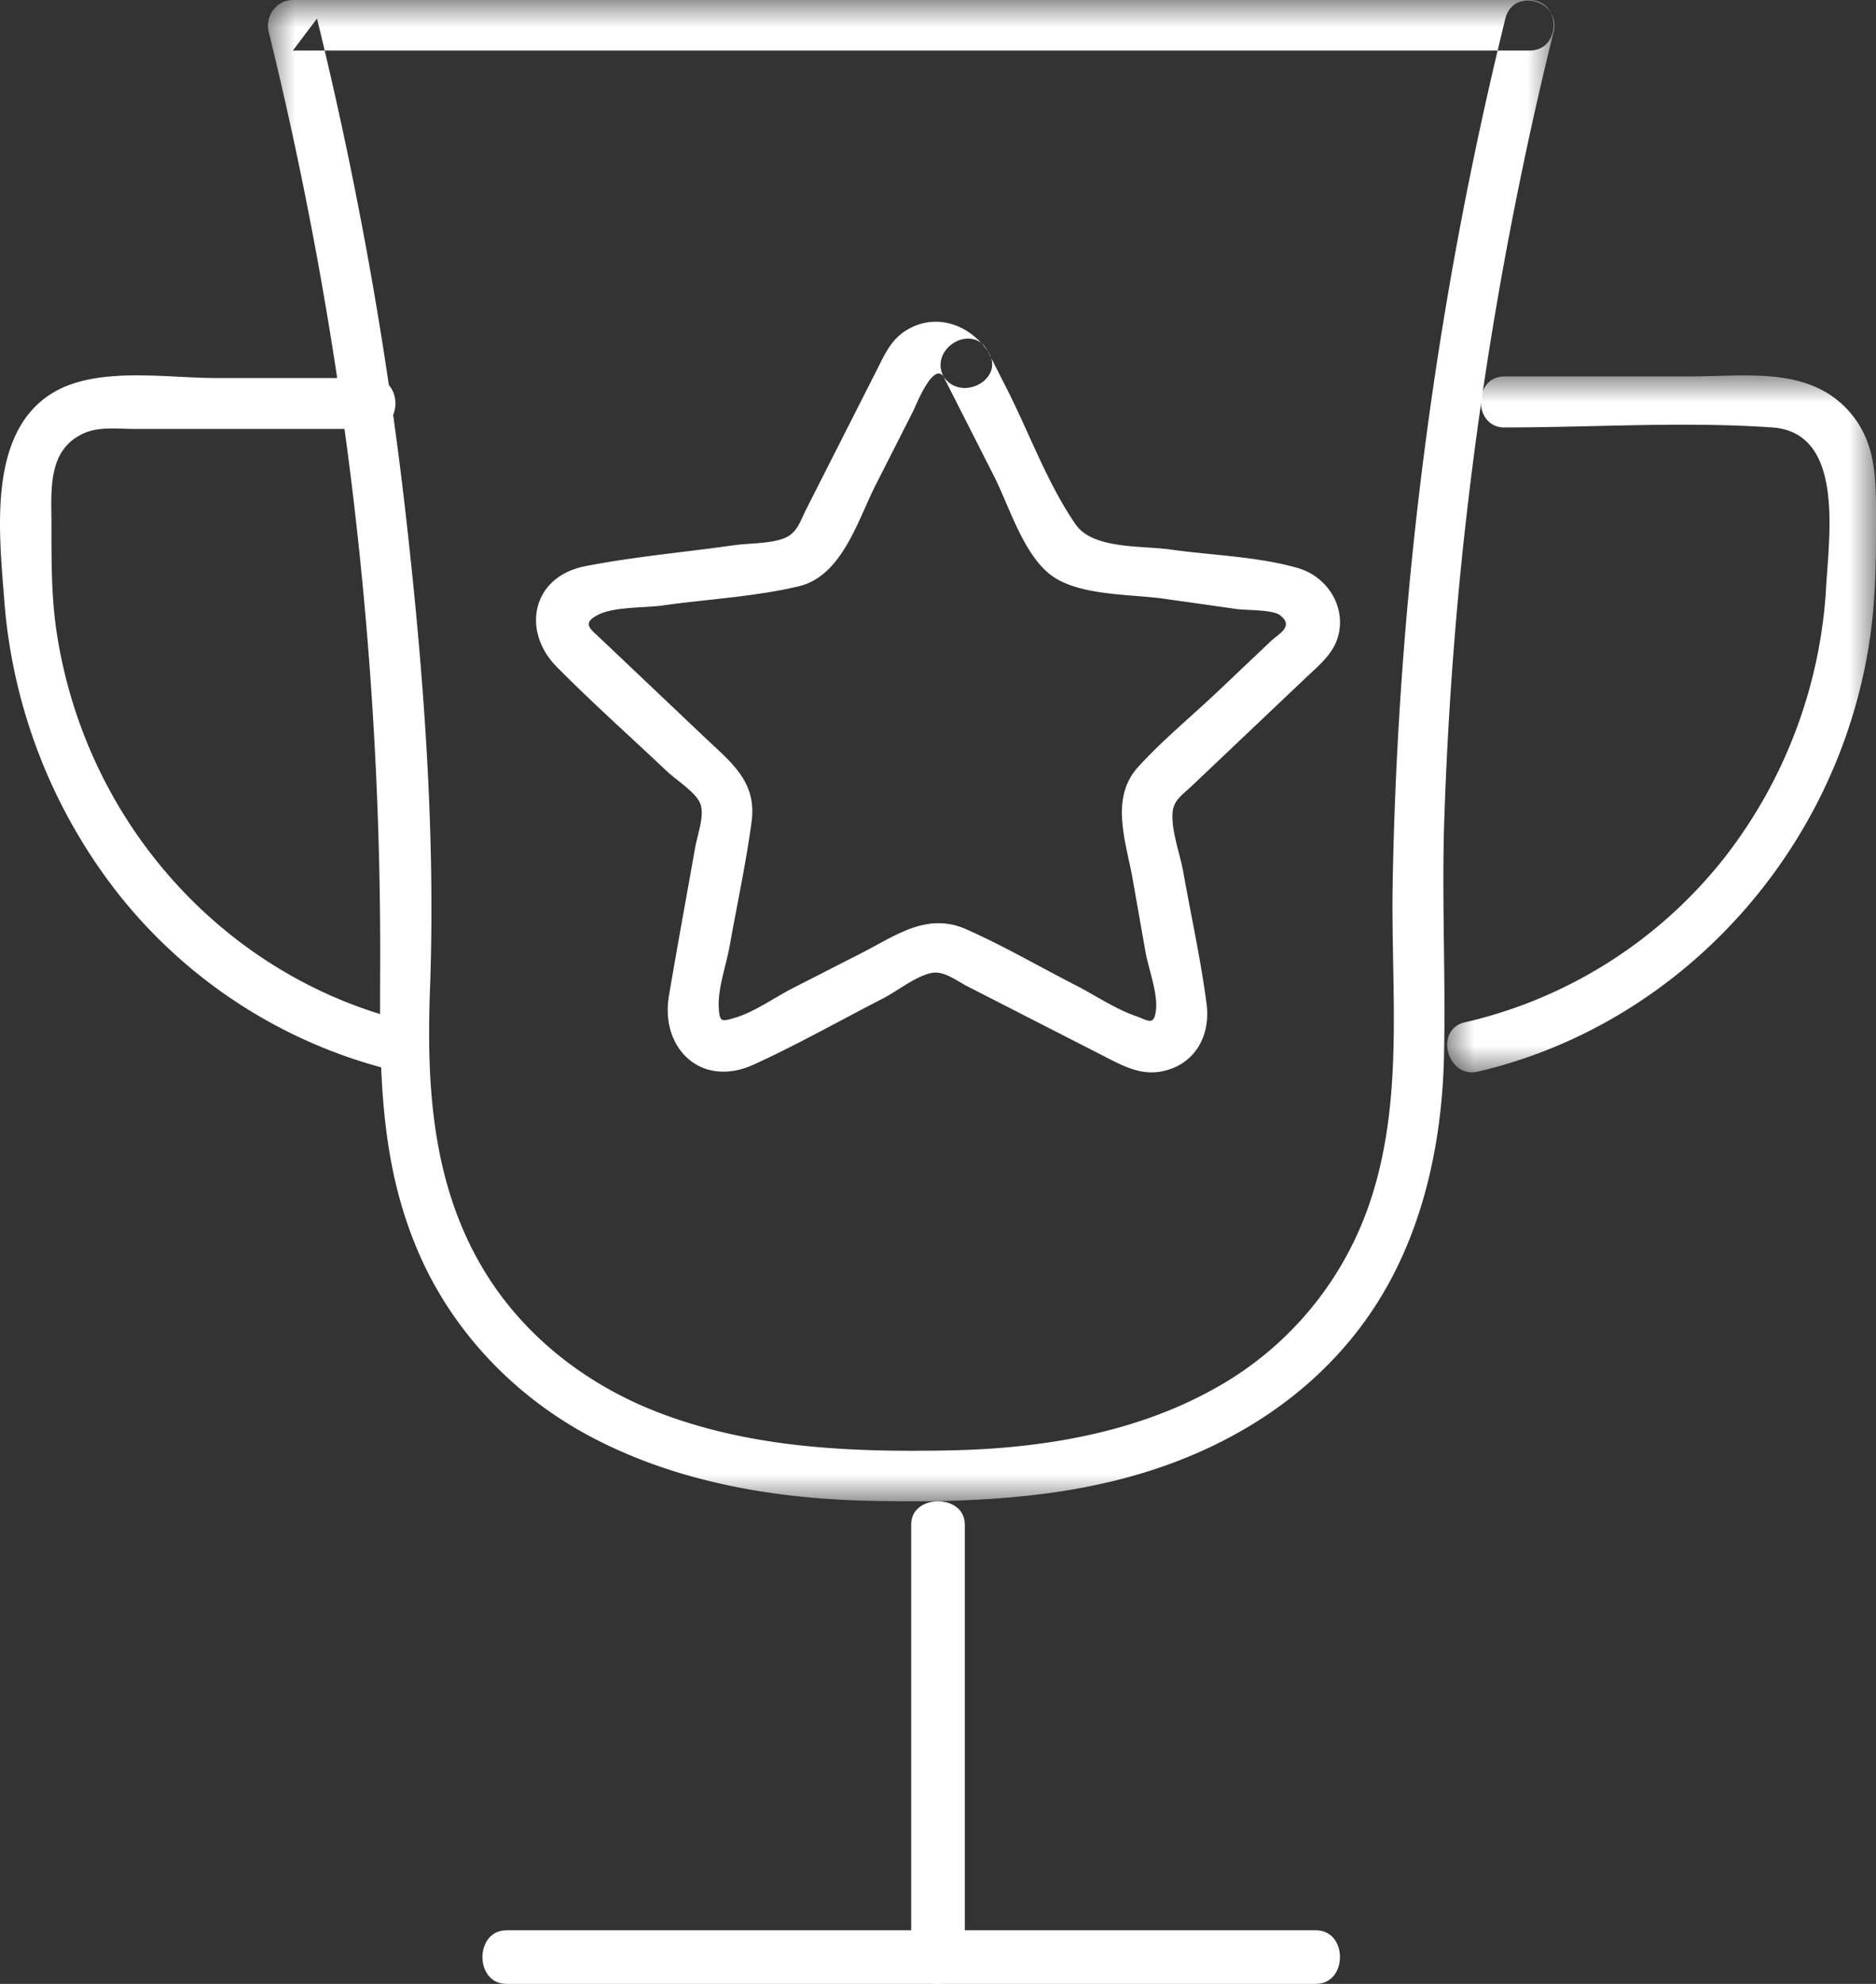 <svg width="35" height="37" viewBox="0 0 35 37" xmlns="http://www.w3.org/2000/svg" xmlns:xlink="http://www.w3.org/1999/xlink">
    <rect x="0" y="0" width="35" height="37" fill="#333333" stroke="none"/>
    <defs>
        <path id="pbzk9tjgta" d="M0 0h24v28H0z"/>
        <path id="j1r960nb6c" d="M0 0h8v13H0z"/>
    </defs>
    <g fill="none" fill-rule="evenodd">
        <path d="M9.449 37H24.55c.598 0 .6-1 0-1H9.45c-.598 0-.6 1 0 1" fill="#FFF"/>
        <path d="M17 28.431v8.138c0 .574 1 .575 1 0V28.43c0-.574-1-.575-1 0" fill="#FFF"/>
        <g transform="translate(5)">
            <mask id="nkhisu18db" fill="#fff">
                <use xlink:href="#pbzk9tjgta"/>
            </mask>
            <path d="M23.085.346a72.914 72.914 0 0 0-2.103 16.174c-.032 2.004.225 4.039-.447 5.969a6.238 6.238 0 0 1-2.818 3.376c-1.51.862-3.282 1.151-4.995 1.185-1.829.035-3.675-.037-5.406-.695-1.413-.537-2.64-1.5-3.388-2.837-.872-1.558-.97-3.31-.906-5.057.109-2.96-.123-5.978-.458-8.917-.354-3.1-.908-6.17-1.65-9.198l-.45.597H23.535c.6 0 .6-.943 0-.943H.464c-.31 0-.522.3-.45.597a71.89 71.89 0 0 1 2.079 17.38c-.007 1.922-.04 3.74.78 5.528.658 1.43 1.8 2.584 3.18 3.307 1.603.84 3.433 1.146 5.224 1.18 1.88.037 3.8-.041 5.584-.702 1.482-.549 2.79-1.464 3.696-2.782.961-1.399 1.345-3.122 1.383-4.803.034-1.467-.043-2.933.005-4.403.053-1.594.158-3.186.317-4.773A71.686 71.686 0 0 1 23.984.597c.145-.59-.754-.84-.899-.25" fill="#FFF" mask="url(#nkhisu18db)"/>
        </g>
        <g transform="translate(27 7)">
            <mask id="msl3mbwosd" fill="#fff">
                <use xlink:href="#j1r960nb6c"/>
            </mask>
            <path d="M1.07.972c1.654 0 3.345-.115 4.994 0 1.348.094 1.061 2.002 1.004 3.002A9.033 9.033 0 0 1 5.193 8.97a8.623 8.623 0 0 1-4.865 3.097c-.575.134-.331 1.053.244.919 3.779-.88 6.76-4.13 7.323-8.138C7.998 4.115 8 3.384 8 2.644c0-.691.005-1.356-.456-1.918C6.798-.182 5.578.02 4.554.02H1.07c-.59 0-.59.953 0 .953" fill="#FFF" mask="url(#msl3mbwosd)"/>
        </g>
        <path d="M7.674 19.07c-3.403-.788-6.063-3.655-6.616-7.27C.957 11.135.96 10.467.96 9.797c0-.65-.085-1.425.627-1.726.275-.116.639-.071.93-.071h4.421c.585 0 .586-.95 0-.95H4.013c-.918 0-2.241-.23-3.066.3-1.177.753-.963 2.592-.868 3.833a10.098 10.098 0 0 0 2.01 5.334 9.383 9.383 0 0 0 5.343 3.47c.57.132.814-.784.242-.917M17.602 7.023l.945 1.861c.276.544.54 1.442 1.053 1.836.514.395 1.493.359 2.106.445l1.371.194c.173.024.661.008.8.113.279.209-.023.348-.176.494l-.992.94c-.488.463-1.03.905-1.48 1.404-.527.583-.219 1.398-.098 2.081l.24 1.363c.056.315.237.78.194 1.1-.038.287-.154.172-.368.098-.39-.134-.767-.392-1.133-.579-.676-.346-1.346-.737-2.042-1.044-.724-.318-1.306.116-1.93.436l-1.305.666c-.338.173-.712.444-1.077.551-.252.074-.284.08-.3-.183-.023-.362.143-.81.205-1.167.136-.767.304-1.535.407-2.307.1-.748-.376-1.101-.869-1.568l-1.948-1.847c-.194-.184-.364-.287-.034-.45.299-.147.86-.121 1.185-.167.838-.119 1.73-.163 2.552-.36.803-.194 1.099-1.238 1.424-1.878l.718-1.415c.022-.044.36-.9.552-.617.34.498 1.17.032.828-.47-.337-.495-.969-.736-1.526-.39-.277.17-.399.447-.537.72l-1.32 2.603c-.112.218-.168.451-.411.55-.268.107-.667.093-.952.134-.918.13-1.859.212-2.768.39-.995.197-1.19 1.207-.531 1.875.66.668 1.368 1.297 2.05 1.943.166.158.519.38.62.587.105.22-.044.601-.086.843-.163.924-.334 1.846-.49 2.771-.161.964.595 1.726 1.586 1.274.818-.373 1.607-.821 2.406-1.23.256-.13.654-.448.943-.482.215-.025.448.16.64.257l2.626 1.343c.332.17.654.325 1.044.23.599-.146.86-.685.787-1.245-.107-.824-.29-1.646-.435-2.464-.058-.33-.234-.79-.198-1.124.023-.219.189-.32.361-.484l2.14-2.029c.23-.218.49-.428.581-.742.163-.556-.189-1.128-.746-1.289-.749-.216-1.61-.237-2.382-.346-.53-.075-1.44-.002-1.762-.465-.523-.753-.866-1.705-1.28-2.52l-.36-.71c-.273-.539-1.1-.067-.828.47" fill="#FFF"/>
    </g>
</svg>
